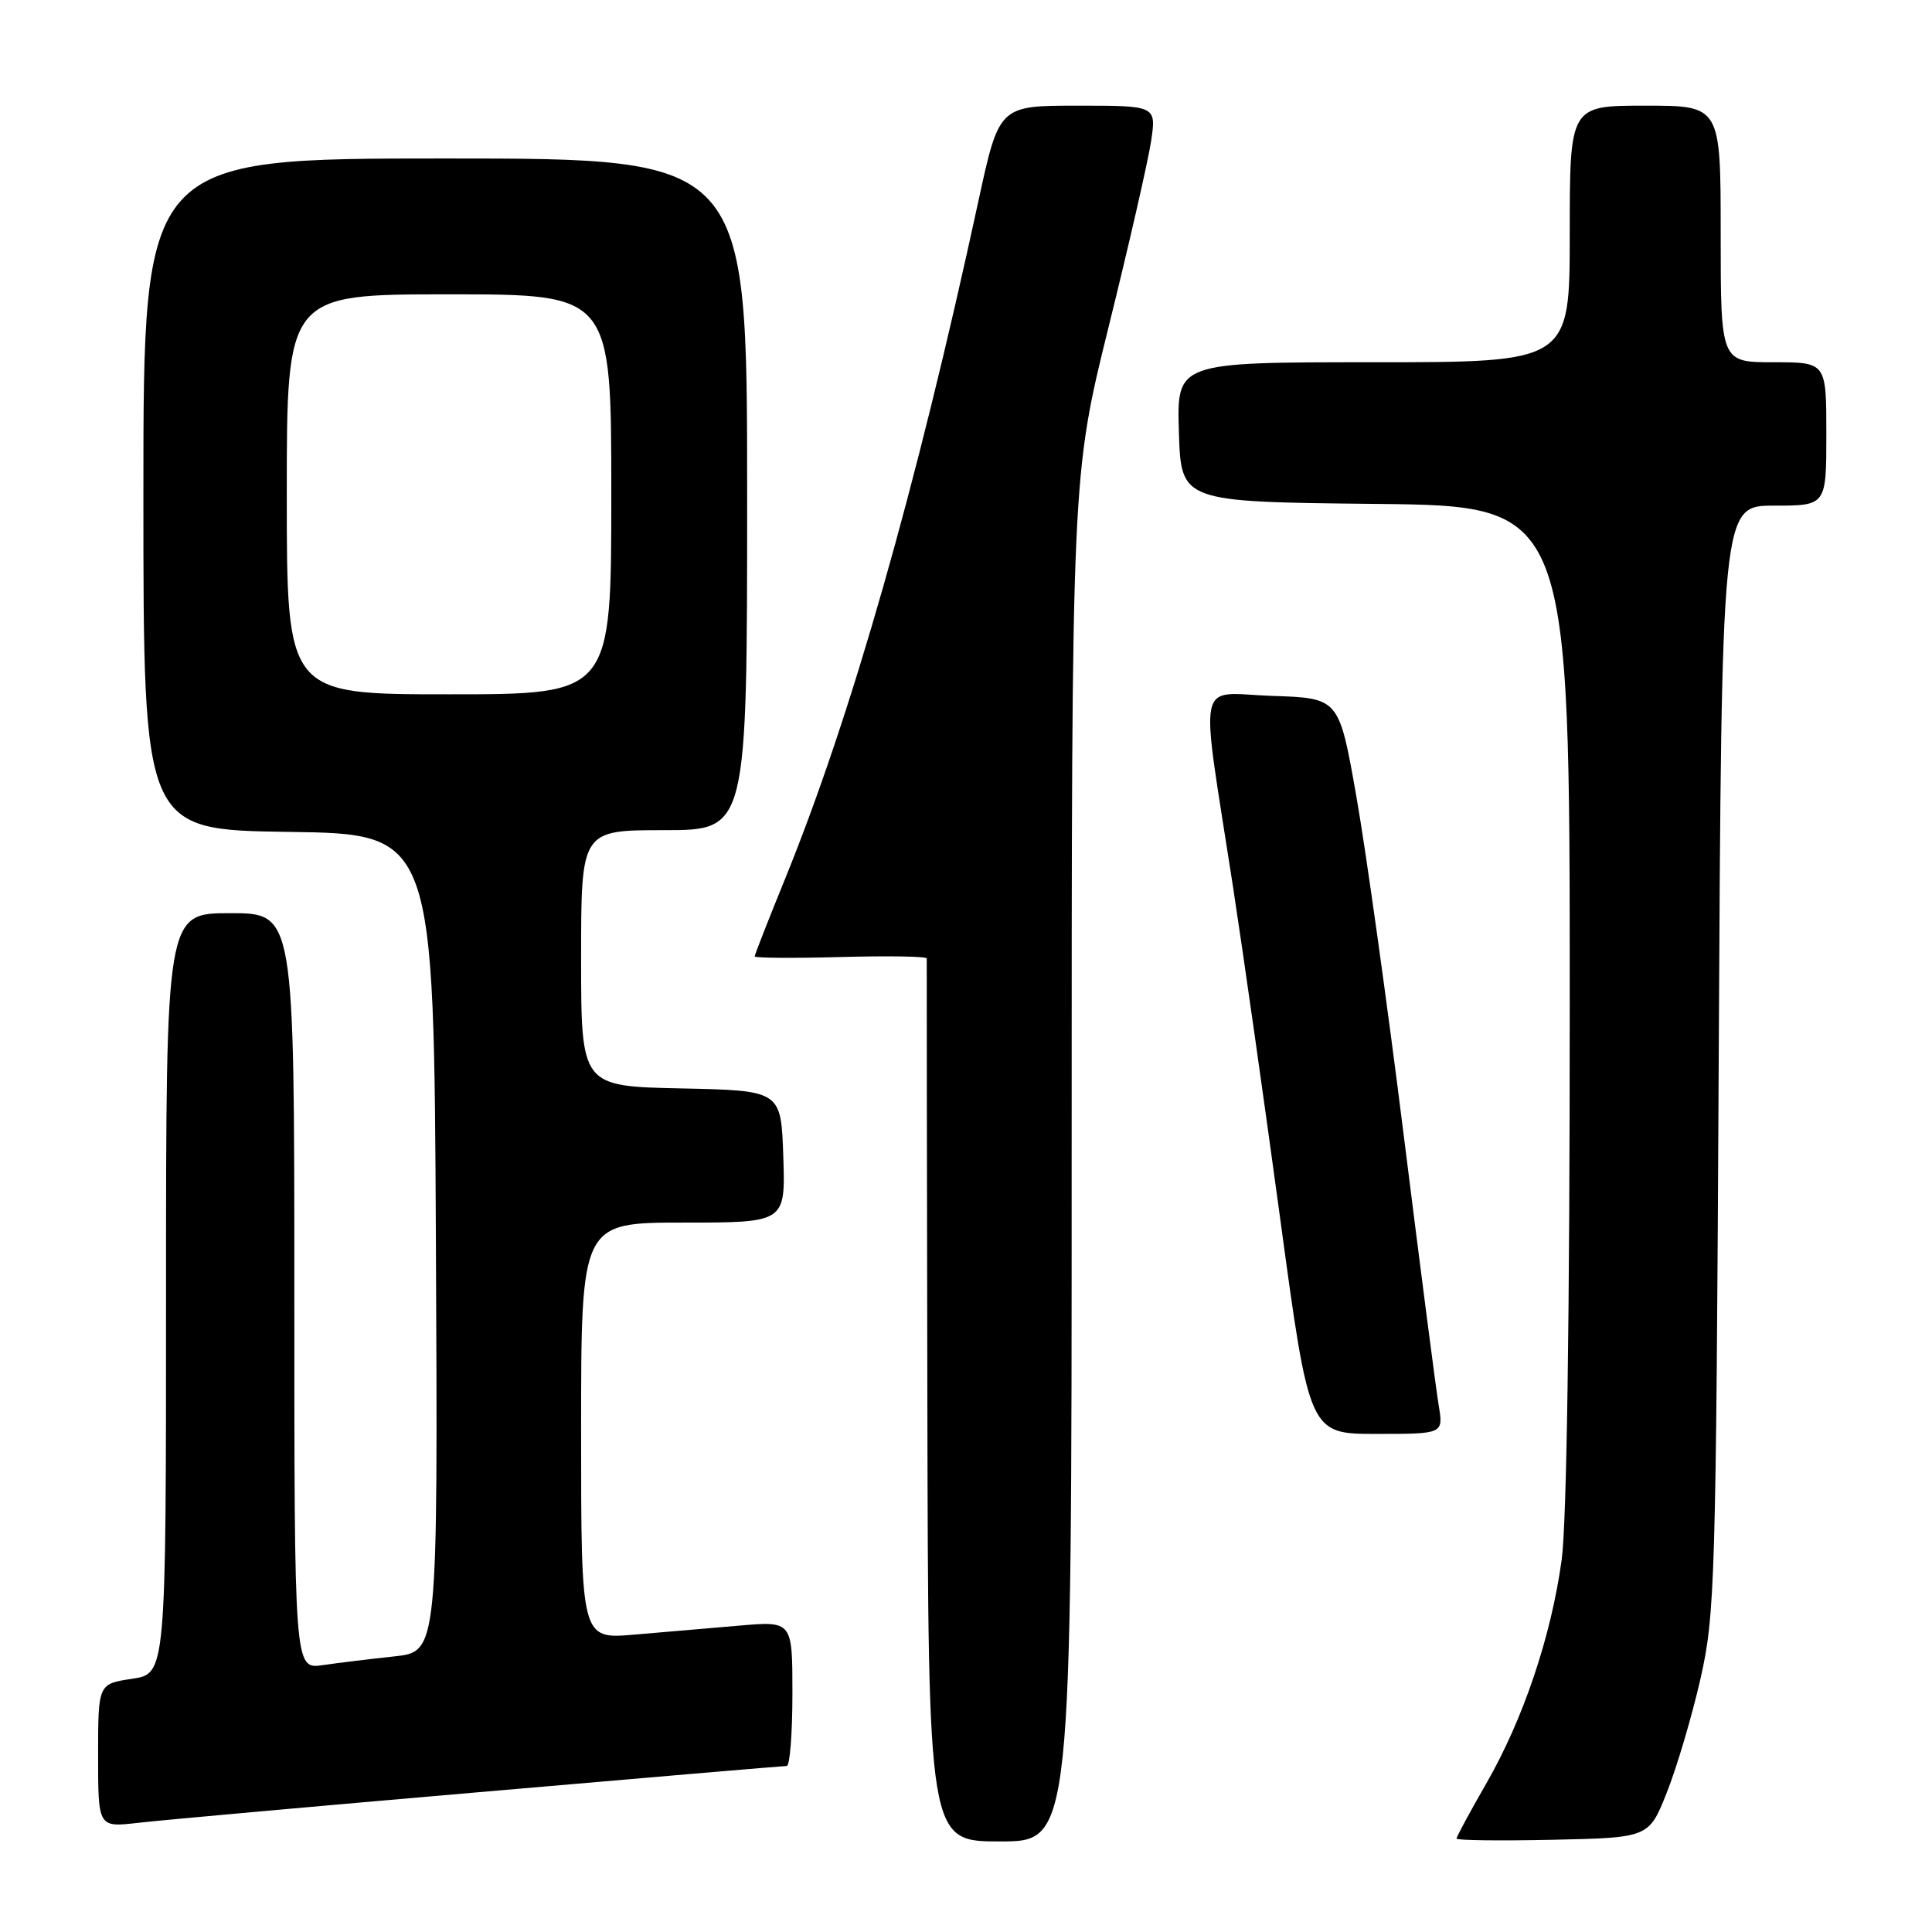 <?xml version="1.0" encoding="UTF-8" standalone="no"?>
<!DOCTYPE svg PUBLIC "-//W3C//DTD SVG 1.1//EN" "http://www.w3.org/Graphics/SVG/1.1/DTD/svg11.dtd" >
<svg xmlns="http://www.w3.org/2000/svg" xmlns:xlink="http://www.w3.org/1999/xlink" version="1.1" viewBox="0 0 256 256">
 <g >
 <path fill="currentColor"
d=" M 142.00 153.55 C 142.00 63.09 142.00 63.09 146.90 43.30 C 149.60 32.41 152.12 21.36 152.52 18.75 C 153.23 14.00 153.23 14.00 142.80 14.00 C 132.38 14.00 132.38 14.00 129.62 26.75 C 121.42 64.65 112.77 94.96 104.04 116.42 C 101.82 121.87 100.00 126.51 100.00 126.73 C 100.00 126.94 105.14 126.98 111.42 126.81 C 117.70 126.64 122.82 126.72 122.80 127.00 C 122.78 127.28 122.82 153.71 122.88 185.75 C 123.00 244.00 123.00 244.00 132.50 244.00 C 142.00 244.00 142.00 244.00 142.00 153.55 Z  M 220.87 237.50 C 222.18 234.20 224.18 227.45 225.31 222.50 C 227.25 213.96 227.38 209.75 227.74 140.25 C 228.12 67.00 228.12 67.00 235.06 67.00 C 242.00 67.00 242.00 67.00 242.00 57.50 C 242.00 48.00 242.00 48.00 235.00 48.00 C 228.00 48.00 228.00 48.00 228.00 31.00 C 228.00 14.00 228.00 14.00 218.00 14.00 C 208.00 14.00 208.00 14.00 208.00 31.00 C 208.00 48.00 208.00 48.00 181.96 48.00 C 155.92 48.00 155.92 48.00 156.21 57.25 C 156.50 66.50 156.50 66.50 182.25 66.77 C 208.00 67.03 208.00 67.03 208.00 132.94 C 208.00 174.40 207.60 201.76 206.93 206.68 C 205.53 216.85 201.84 227.81 196.93 236.34 C 194.77 240.10 193.00 243.37 193.00 243.62 C 193.00 243.86 198.74 243.93 205.75 243.78 C 218.49 243.50 218.49 243.50 220.87 237.50 Z  M 63.50 237.47 C 85.50 235.56 103.84 234.00 104.25 234.00 C 104.66 234.00 105.00 229.68 105.00 224.40 C 105.00 214.80 105.00 214.80 98.00 215.40 C 94.15 215.73 87.85 216.27 84.00 216.60 C 77.00 217.20 77.00 217.20 77.00 189.60 C 77.00 162.00 77.00 162.00 90.54 162.00 C 104.08 162.00 104.08 162.00 103.79 153.25 C 103.50 144.50 103.50 144.50 90.25 144.22 C 77.00 143.94 77.00 143.94 77.00 126.97 C 77.00 110.00 77.00 110.00 88.00 110.00 C 99.00 110.00 99.00 110.00 99.00 65.50 C 99.00 21.00 99.00 21.00 59.00 21.00 C 19.00 21.00 19.00 21.00 19.00 65.48 C 19.00 109.96 19.00 109.96 38.25 110.23 C 57.50 110.50 57.50 110.50 57.76 164.68 C 58.02 218.85 58.02 218.85 52.26 219.48 C 49.09 219.82 44.81 220.34 42.75 220.64 C 39.00 221.18 39.00 221.18 39.00 171.09 C 39.00 121.00 39.00 121.00 30.50 121.00 C 22.00 121.00 22.00 121.00 22.00 171.39 C 22.00 221.77 22.00 221.77 17.50 222.45 C 13.00 223.12 13.00 223.12 13.00 232.63 C 13.00 242.14 13.00 242.14 18.25 241.54 C 21.14 241.20 41.50 239.37 63.50 237.47 Z  M 190.64 186.25 C 190.29 184.19 188.21 168.10 186.01 150.50 C 183.81 132.90 180.98 112.65 179.72 105.50 C 177.43 92.50 177.43 92.50 168.57 92.21 C 158.36 91.87 158.97 88.89 163.38 117.50 C 164.73 126.30 167.56 146.21 169.67 161.75 C 173.50 190.00 173.50 190.00 182.38 190.00 C 191.26 190.00 191.26 190.00 190.64 186.25 Z  M 38.00 65.50 C 38.00 39.00 38.00 39.00 59.50 39.00 C 81.00 39.00 81.00 39.00 81.00 65.50 C 81.00 92.00 81.00 92.00 59.50 92.00 C 38.00 92.00 38.00 92.00 38.00 65.50 Z "/>
</g>
</svg>